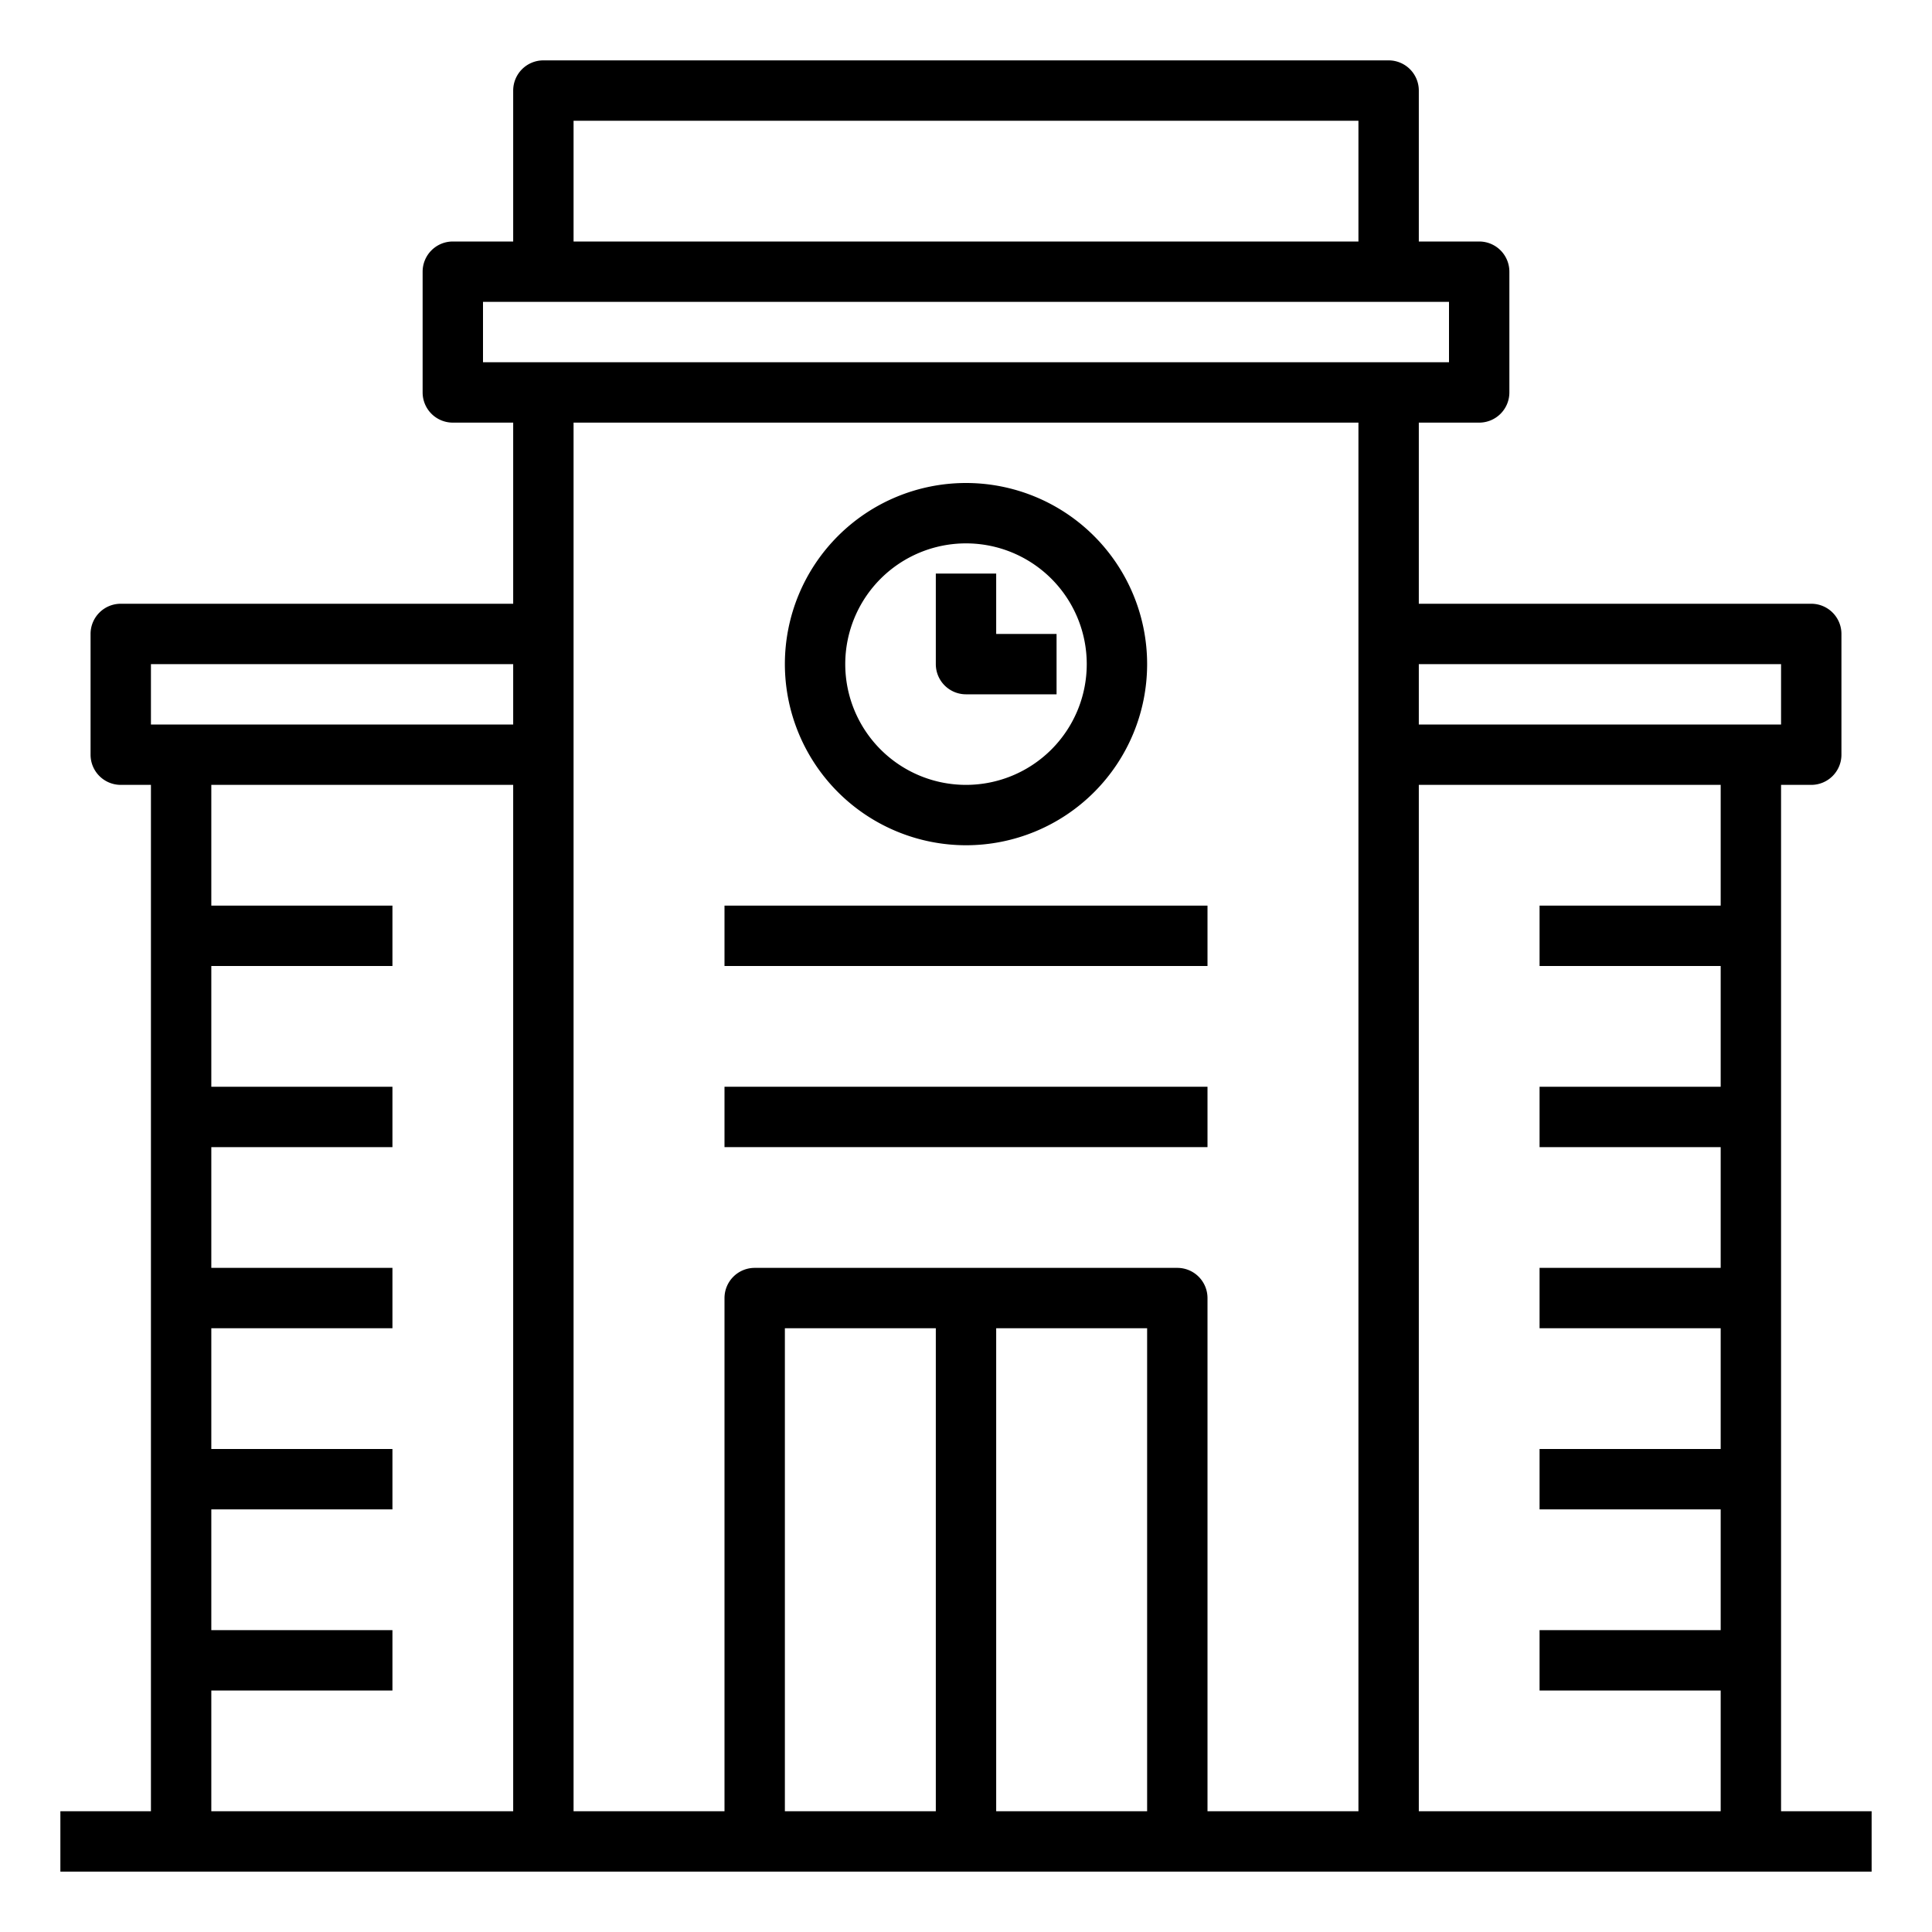 <svg xmlns="http://www.w3.org/2000/svg" viewBox="0 0 64 64" x="0px" y="0px"><title>School_1</title><g><rect x="24" y="30" width="16" height="2"></rect><rect x="24" y="36" width="16" height="2"></rect><path d="M59,60V26h1a1,1,0,0,0,1-1V21a1,1,0,0,0-1-1H47V14h2a1,1,0,0,0,1-1V9a1,1,0,0,0-1-1H47V3a1,1,0,0,0-1-1H18a1,1,0,0,0-1,1V8H15a1,1,0,0,0-1,1v4a1,1,0,0,0,1,1h2v6H4a1,1,0,0,0-1,1v4a1,1,0,0,0,1,1H5V60H2v2H62V60Zm0-38v2H47V22ZM19,4H45V8H19Zm-3,6H48v2H16ZM5,22H17v2H5ZM7,56h6V54H7V50h6V48H7V44h6V42H7V38h6V36H7V32h6V30H7V26H17V60H7ZM19,14H45V60H40V43a1,1,0,0,0-1-1H25a1,1,0,0,0-1,1V60H19Zm7,30h5V60H26Zm7,16V44h5V60Zm14,0V26H57v4H51v2h6v4H51v2h6v4H51v2h6v4H51v2h6v4H51v2h6v4Z"></path><path d="M32,28a6,6,0,1,0-6-6A6.006,6.006,0,0,0,32,28Zm0-10a4,4,0,1,1-4,4A4,4,0,0,1,32,18Z"></path><path d="M32,23h3V21H33V19H31v3A1,1,0,0,0,32,23Z"></path></g></svg>